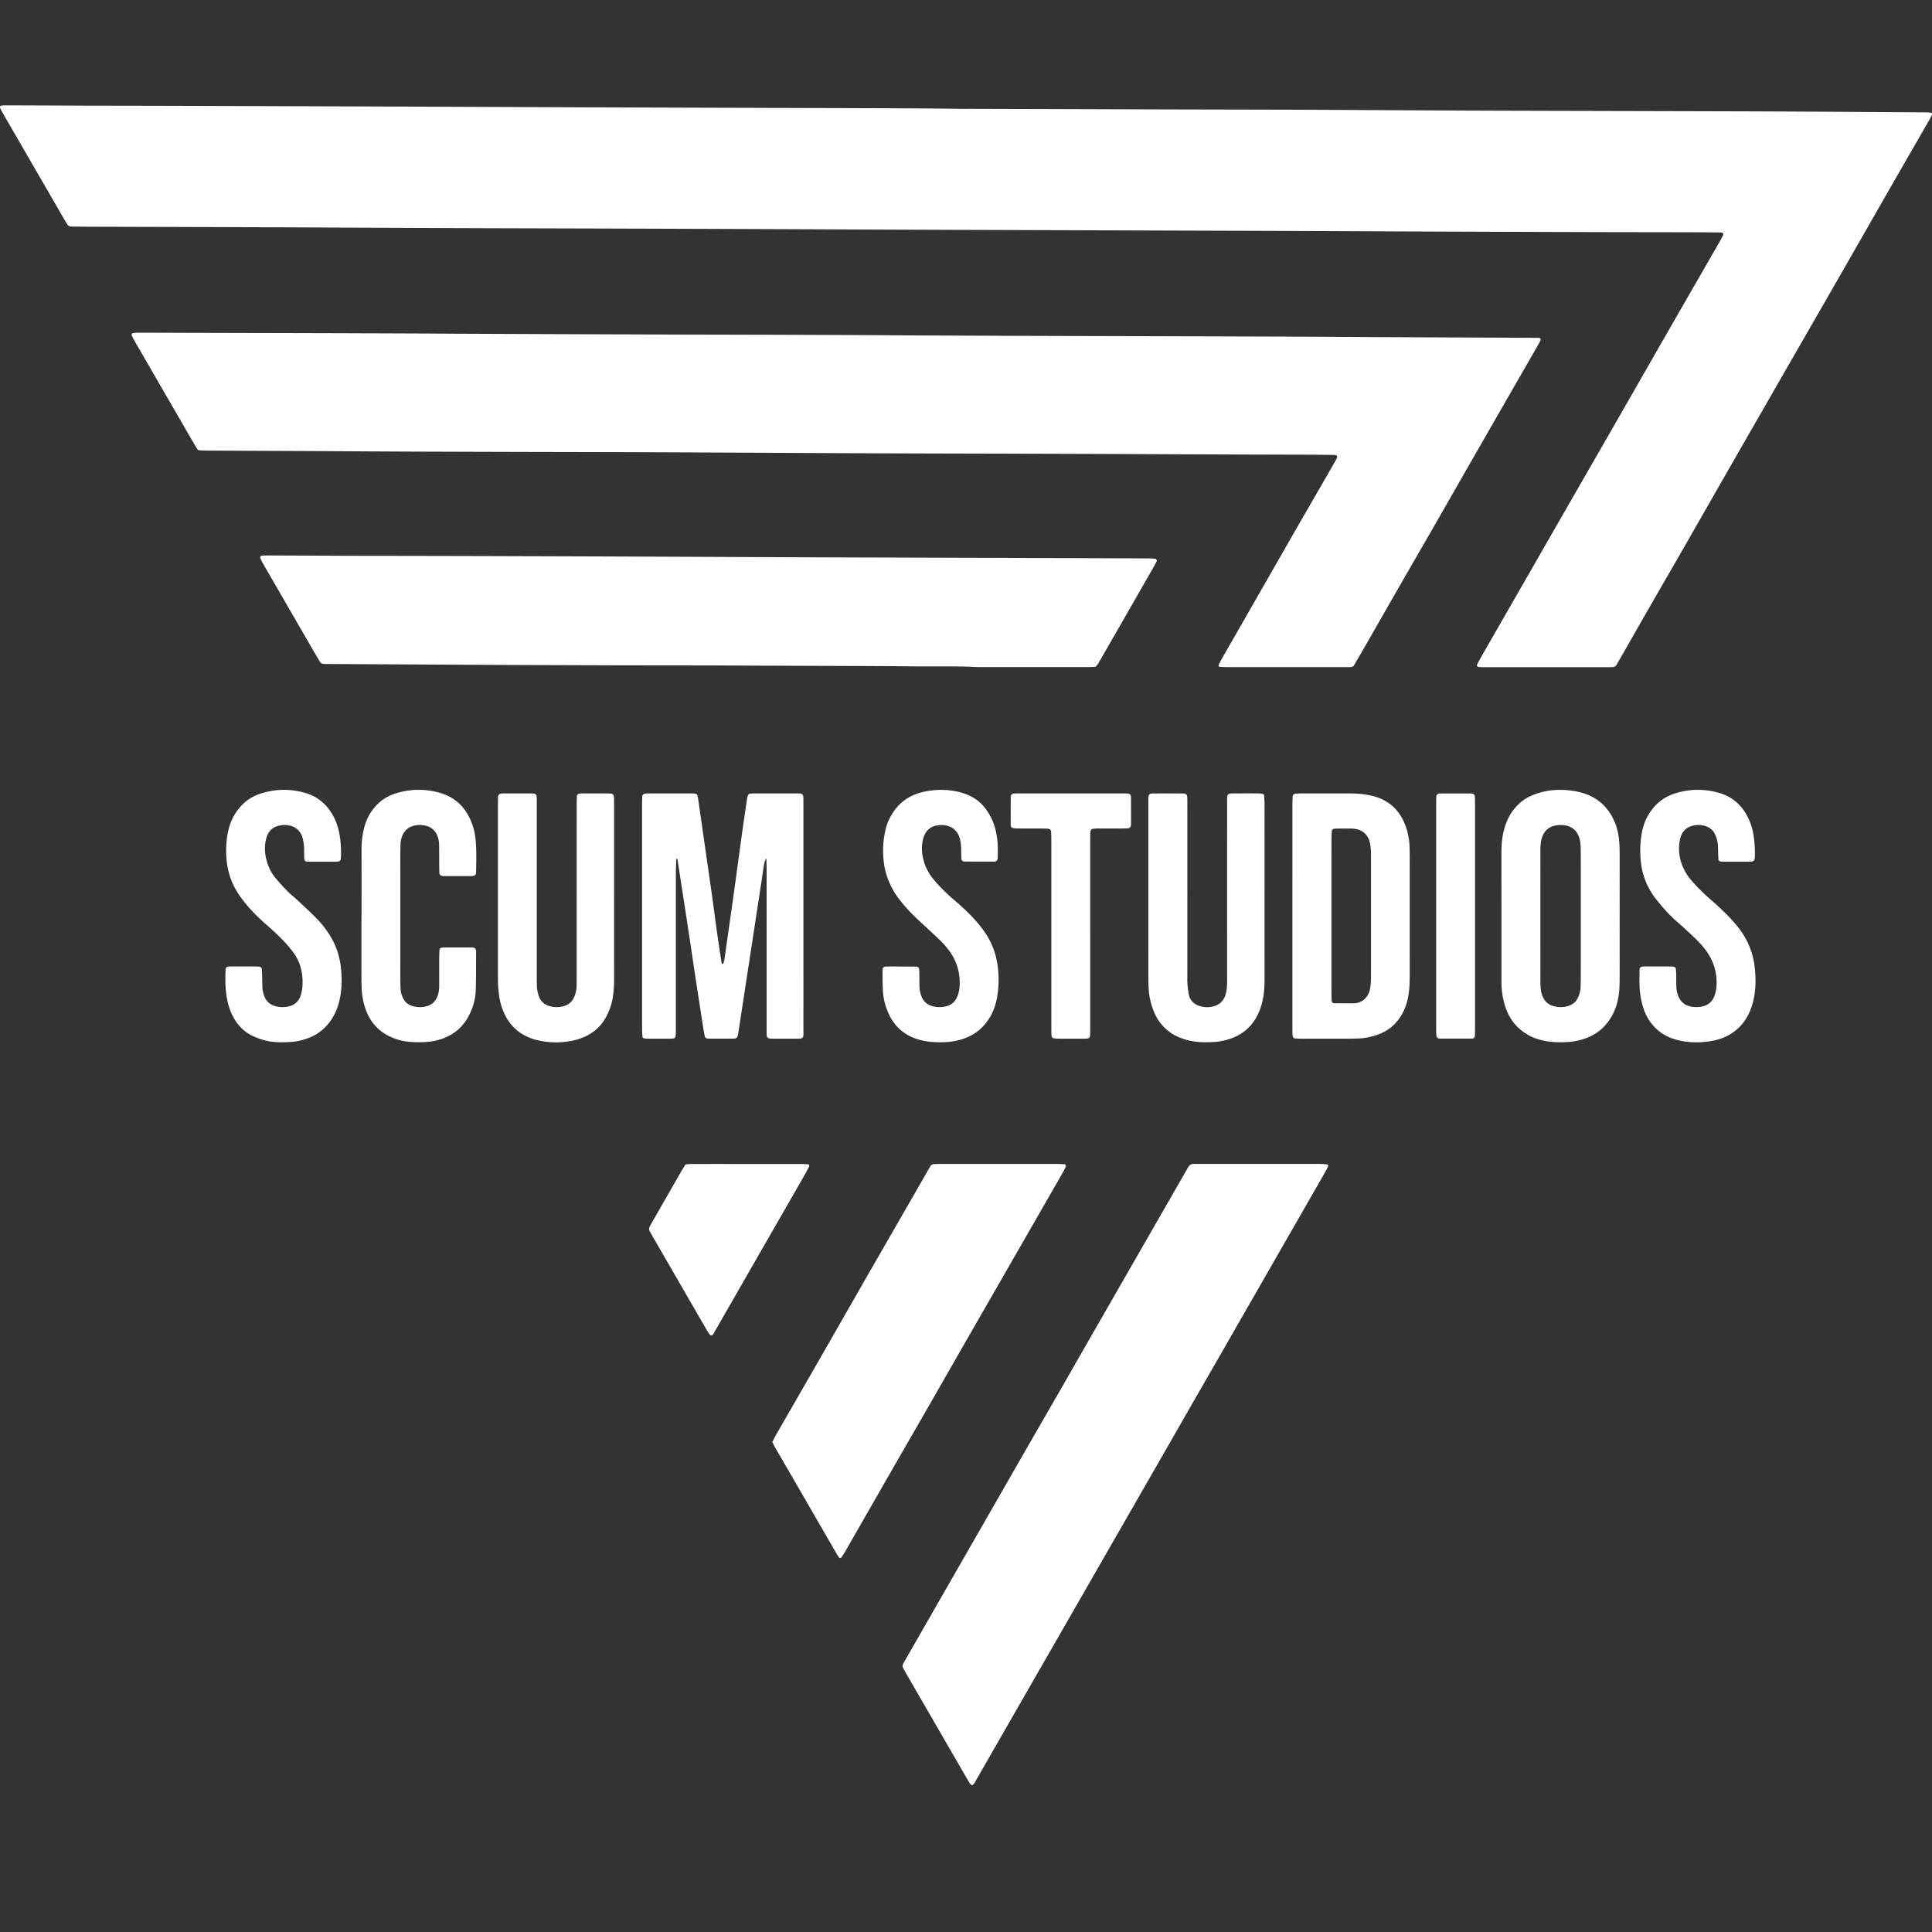 <svg width="300" height="300" xmlns="http://www.w3.org/2000/svg"><rect width="100%" height="100%" fill="#333333" stroke="none"/><defs><clipPath clipPathUnits="userSpaceOnUse" id="a"><path d="M0 2167.92h2382.48V0H0Z" transform="translate(-1194.221 -2043.656)"/></clipPath><clipPath clipPathUnits="userSpaceOnUse" id="b"><path d="M0 2167.92h2382.48V0H0Z" transform="translate(-316.011 -1654.027)"/></clipPath><clipPath clipPathUnits="userSpaceOnUse" id="c"><path d="M0 2167.92h2382.48V0H0Z" transform="translate(-1340.634 -1406.372)"/></clipPath><clipPath clipPathUnits="userSpaceOnUse" id="d"><path d="M0 2167.92h2382.48V0H0Z" transform="translate(-1200.448 -129.265)"/></clipPath><clipPath clipPathUnits="userSpaceOnUse" id="e"><path d="M0 2167.92h2382.48V0H0Z" transform="translate(-971.903 -521.318)"/></clipPath><clipPath clipPathUnits="userSpaceOnUse" id="f"><path d="M0 2167.92h2382.48V0H0Z" transform="translate(-965.203 -1187.713)"/></clipPath><clipPath clipPathUnits="userSpaceOnUse" id="g"><path d="M0 2167.92h2382.48V0H0Z" transform="translate(-1610.41 -1122.228)"/></clipPath><clipPath clipPathUnits="userSpaceOnUse" id="h"><path d="M0 2167.92h2382.48V0H0Z" transform="translate(-1895.14 -1121.374)"/></clipPath><clipPath clipPathUnits="userSpaceOnUse" id="i"><path d="M0 2167.92h2382.48V0H0Z" transform="translate(-1533.99 -1148.12)"/></clipPath><clipPath clipPathUnits="userSpaceOnUse" id="j"><path d="M0 2167.92h2382.48V0H0Z" transform="translate(-791.223 -1147.533)"/></clipPath><clipPath clipPathUnits="userSpaceOnUse" id="k"><path d="M0 2167.92h2382.48V0H0Z" transform="translate(-502.85 -1121.983)"/></clipPath><clipPath clipPathUnits="userSpaceOnUse" id="l"><path d="M0 2167.92h2382.48V0H0Z" transform="translate(-458.675 -1183.918)"/></clipPath><clipPath clipPathUnits="userSpaceOnUse" id="m"><path d="M0 2167.92h2382.48V0H0Z" transform="translate(-1982.951 -1064.31)"/></clipPath><clipPath clipPathUnits="userSpaceOnUse" id="n"><path d="M0 2167.92h2382.48V0H0Z" transform="translate(-1118.309 -1064.145)"/></clipPath><clipPath clipPathUnits="userSpaceOnUse" id="o"><path d="M0 2167.92h2382.48V0H0Z" transform="translate(-872.81 -838.217)"/></clipPath><clipPath clipPathUnits="userSpaceOnUse" id="p"><path d="M0 2167.92h2382.48V0H0Z" transform="translate(-1334.93 -1100.988)"/></clipPath><clipPath clipPathUnits="userSpaceOnUse" id="q"><path d="M0 2167.92h2382.48V0H0Z" transform="translate(-1729.956 -1122.255)"/></clipPath></defs><path d="M0 0c43.512-.125 87.024-.245 130.536-.378 31.354-.095 62.709-.226 94.064-.307 45.433-.118 90.866-.195 136.299-.31 18.877-.048 37.753-.136 56.629-.229 19.835-.097 39.67-.23 59.505-.331 37.751-.193 75.502-.424 113.254-.548 58.55-.194 117.101-.311 175.652-.462 38.074-.098 76.148-.192 114.222-.303 19.515-.057 39.032-.137 58.548-.227 18.875-.088 37.75-.197 56.626-.309 33.269-.199 66.538-.401 99.808-.629 1.9-.013 3.8-.259 5.696-.426.788-.07 1.417-1.488.993-2.3-1.327-2.545-2.623-5.111-4.053-7.599-13.066-22.723-26.191-45.411-39.233-68.147-20.836-36.325-41.593-72.695-62.434-109.016-18.933-32.997-37.949-65.947-56.902-98.932-24.05-41.854-48.09-83.714-72.103-125.588-16.221-28.286-32.355-56.622-48.59-84.9-14.165-24.672-28.446-49.278-42.619-73.947-10.033-17.462-19.968-34.981-29.951-52.471a692.215 692.215 0 0 0-4.326-7.465c-1.064-1.81-2.688-2.634-4.77-2.634-1.6 0-3.199-.052-4.799-.052-47.354-.003-94.708-.004-142.062 0-1.599 0-3.199.026-4.798.081-2.601.091-3.603 1.522-2.467 3.639a448.674 448.674 0 0 0 6.045 10.904c12.401 21.63 24.824 43.247 37.236 64.871 18.777 32.712 37.541 65.432 56.331 98.138 20.541 35.755 41.128 71.483 61.653 107.248 19.093 33.271 38.101 66.592 57.202 99.859 19.102 33.269 38.277 66.495 57.403 99.749 1.593 2.77 3.092 5.595 4.565 8.431.862 1.66-.107 3.347-1.933 3.367-10.237.113-20.474.241-30.711.265-33.275.079-66.55.092-99.826.172-39.353.095-78.706.221-118.06.354-38.392.131-76.785.277-115.178.436-38.712.16-77.423.36-116.135.512-37.754.147-75.507.257-113.261.38-39.353.127-78.707.249-118.06.376-38.073.123-76.146.251-114.22.377-38.713.127-77.426.238-116.139.385-39.033.149-78.065.34-117.097.5-37.753.155-75.505.304-113.258.436-39.033.137-78.066.257-117.099.371-38.074.112-76.148.19-114.222.314-39.032.128-78.065.277-117.098.449-38.071.168-76.143.402-114.214.561-39.033.164-78.067.286-117.1.402-37.434.112-74.868.182-112.302.295-6.718.02-13.436.147-20.154.242-1.711.024-3.134.798-4.065 2.164-1.439 2.11-2.75 4.312-4.032 6.524-7.053 12.171-14.072 24.362-21.118 36.537-16.334 28.224-32.683 56.439-49.004 84.67-1.114 1.929-2.058 3.956-3.054 5.952-.293.585.698 2.138 1.383 2.194 1.586.131 3.174.34 4.76.335 26.555-.088 53.11-.204 79.665-.314 2.239-.01 4.479-.038 6.719-.042 33.275-.066 66.55-.11 99.825-.198 39.033-.103 78.066-.241 117.099-.369 37.753-.123 75.506-.245 113.26-.382 39.352-.142 78.705-.296 118.058-.455 38.072-.153 76.144-.332 114.217-.475 39.033-.147 78.066-.27 117.1-.394 36.154-.115 72.308-.219 108.462-.325 40.633-.119 81.266-.222 121.899-.357C-82.217.604-62.701.511-43.186.376c14.395-.1 28.79-.289 43.185-.438L0 0" style="fill:#fff;fill-opacity:1;fill-rule:nonzero;stroke:none" transform="matrix(.136 0 0 -.136 150.154 16.897)" clip-path="url(#a)"/><path d="M0 0c-1.466 2.345-2.878 4.465-4.152 6.666-23.068 39.831-46.124 79.67-69.155 119.523-.947 1.639-1.639 3.427-2.409 5.163-.285.644.635 2.133 1.335 2.18 2.542.17 5.086.436 7.63.433 16.313-.022 32.627-.122 48.94-.164 49.263-.126 98.525-.234 147.787-.355 16.954-.042 33.908-.101 50.862-.158 21.751-.073 43.503-.139 65.254-.233 18.232-.08 36.464-.212 54.696-.292 39.344-.173 78.688-.338 118.033-.484 36.786-.137 73.572-.26 110.358-.363 39.986-.111 79.972-.186 119.958-.288a44524.5 44524.5 0 0 0 56.619-.187c19.832-.076 39.664-.154 59.496-.256 18.871-.097 37.742-.249 56.613-.337 38.705-.181 77.409-.373 116.113-.494 57.26-.18 114.52-.296 171.78-.451 39.025-.105 78.051-.221 117.076-.351 19.192-.065 38.384-.162 57.576-.265 19.191-.104 38.382-.257 57.573-.349 38.704-.184 77.408-.343 116.111-.511 22.712-.099 45.423-.196 68.135-.299 1.599-.007 3.198-.038 4.795-.104 1.778-.074 2.498-1.656 1.561-3.481-.876-1.705-1.777-3.4-2.732-5.061-12.423-21.613-24.867-43.213-37.287-64.827a84723.606 84723.606 0 0 1-42.484-74.01c-12.239-21.351-24.419-42.736-36.679-64.075-13.691-23.83-27.466-47.612-41.161-71.44-13.058-22.722-26.049-45.483-39.097-68.211-4.611-8.032-9.304-16.018-13.721-23.615-2.851-1.635-5.459-1.16-7.966-1.164-23.353-.041-46.705-.026-70.058-.026-22.073 0-44.146-.012-66.218.015-2.868.003-5.736.191-8.602.32-.81.036-1.55 1.405-1.164 2.178 1.138 2.282 2.226 4.595 3.491 6.806 15.878 27.739 31.789 55.459 47.68 83.192 11.759 20.521 23.471 41.07 35.256 61.577 13.694 23.831 27.449 47.627 41.167 71.444 2.392 4.152 4.775 8.311 7.096 12.503 1.391 2.511.294 4.108-2.798 4.221-.32.012-.64.021-.959.025-7.037.077-14.073.199-21.11.223-33.267.114-66.535.181-99.802.304-39.024.143-78.048.339-117.072.488-37.746.143-75.492.268-113.238.377-39.346.114-78.692.182-118.038.301-37.745.115-75.49.248-113.235.416-39.343.175-78.686.417-118.028.604-33.587.159-67.174.315-100.76.414-43.505.128-87.01.182-130.515.296-38.064.099-76.128.226-114.192.36-19.192.068-38.384.169-57.575.272-19.511.105-39.022.252-58.533.343-38.704.18-77.408.331-116.112.505-4.478.02-8.957.071-13.433.191C3.137-.469 1.574-.178 0 0" style="fill:#fff;fill-opacity:1;fill-rule:nonzero;stroke:none" transform="matrix(.136 0 0 -.136 30.735 69.88)" clip-path="url(#b)"/><path d="M0 0c-2.391-.068-5.253-.219-8.115-.22-41.915-.015-83.83-.01-125.745-.01-22.697 1.196-45.416.617-68.126.779-10.876.078-21.751.276-32.627.321-47.03.19-94.061.339-141.092.512-23.036.084-46.071.223-69.107.276-33.276.076-66.551.067-99.826.148-39.033.095-78.067.238-117.1.38-19.195.069-38.391.174-57.586.276-39.351.207-78.701.424-118.051.635-12.797.068-25.594.128-38.392.198-1.599.008-3.198.053-4.797.071-2.075.024-3.664.853-4.733 2.683-2.901 4.97-5.861 9.906-8.745 14.885a113130.236 113130.236 0 0 0-55.241 95.47c-1.435 2.484-2.684 5.077-3.972 7.643-.534 1.064.425 2.872 1.533 2.944 1.913.124 3.83.272 5.745.264 30.713-.125 61.426-.273 92.14-.415 1.6-.007 3.199-.011 4.799-.013 33.275-.05 66.551-.078 99.826-.154 39.353-.089 78.707-.209 118.06-.334 37.753-.119 75.506-.25 113.259-.4 39.352-.156 78.703-.348 118.055-.512 35.193-.147 70.386-.292 105.58-.411 41.912-.142 83.825-.252 125.738-.384 37.434-.117 74.868-.246 112.301-.369 39.033-.128 78.067-.248 117.1-.401 2.546-.01 5.094-.246 7.637-.438 1.179-.089 2.148-1.854 1.61-2.904-1.167-2.274-2.326-4.555-3.595-6.772a65117.972 65117.972 0 0 0-38.622-67.392C20.275 33.048 12.61 19.756 4.955 6.458 3.684 4.25 2.635 1.876 0 0" style="fill:#fff;fill-opacity:1;fill-rule:nonzero;stroke:none" transform="matrix(.136 0 0 -.136 170.063 103.555)" clip-path="url(#c)"/><path d="M0 0c-.746.393-1.834.616-2.306 1.279-1.478 2.077-2.772 4.29-4.051 6.501-14.571 25.173-29.124 50.356-43.687 75.534-8.801 15.217-17.619 30.424-26.409 45.647-1.117 1.934-2.221 3.891-3.099 5.937-.337.788-.265 1.943.044 2.774.553 1.483 1.382 2.873 2.175 4.256 12.396 21.629 24.805 43.25 37.212 64.873 10.976 19.129 21.954 38.256 32.929 57.386 25.447 44.357 50.878 88.724 76.347 133.069C80.299 416.659 91.548 436 102.697 455.4c9.873 17.18 19.656 34.412 29.511 51.604 11.603 20.243 23.243 40.466 34.863 60.7 14.325 24.944 28.638 49.894 42.969 74.835 11.465 19.952 22.949 39.892 34.421 59.84.478.83.963 1.66 1.384 2.519 1.549 3.159 3.907 4.875 7.585 4.595 1.908-.145 3.837-.006 5.756-.006 45.426.001 90.852.011 136.278-.021 3.179-.002 6.358-.296 9.536-.487.703-.042 1.446-1.575 1.099-2.27-1.139-2.281-2.219-4.597-3.486-6.805-18.282-31.887-36.601-63.753-54.893-95.634-20.518-35.761-41.008-71.539-61.532-107.299-10.5-18.294-21.065-36.552-31.565-54.847-11.613-20.234-23.169-40.501-34.78-60.737-15.27-26.612-30.572-53.206-45.855-79.81-19.582-34.088-39.159-68.18-58.738-102.27-18.147-31.596-36.3-63.189-54.441-94.789C42.19 72.085 23.585 39.646 4.97 7.212 3.547 4.733 2.472 2.015 0 0" style="fill:#fff;fill-opacity:1;fill-rule:nonzero;stroke:none" transform="matrix(.136 0 0 -.136 151 277.217)" clip-path="url(#d)"/><path d="M0 0c1.564 2.973 2.953 5.834 4.534 8.584 14.651 25.486 29.37 50.933 44.004 76.429 19.564 34.085 39.044 68.219 58.607 102.305 20.199 35.194 40.457 70.355 60.684 105.534 4.141 7.202 8.239 14.429 12.405 21.618 1.018 1.757 2.623 2.769 4.704 2.829 2.556.075 5.114.13 7.671.13 44.133.008 88.265.012 132.398-.009 2.867-.001 5.736-.188 8.601-.337 1.167-.06 2.04-1.777 1.47-2.911-1.29-2.563-2.545-5.149-3.972-7.635-15.745-27.432-31.523-54.844-47.287-82.264-20.862-36.288-41.734-72.57-62.572-108.871-14.475-25.217-28.876-50.477-43.356-75.691-15.754-27.43-31.586-54.816-47.339-82.247-15.753-27.431-31.44-54.9-47.19-82.333-1.422-2.477-3.068-4.827-4.647-7.211-.474-.715-1.968-.639-2.447.085-1.057 1.598-2.166 3.167-3.125 4.823-15.683 27.106-31.337 54.228-47.018 81.336-7.679 13.275-15.414 26.519-23.086 39.8C1.938-4.131 1.052-2.103 0 0" style="fill:#fff;fill-opacity:1;fill-rule:nonzero;stroke:none" transform="matrix(.136 0 0 -.136 119.923 223.905)" clip-path="url(#e)"/><path d="M0 0c-2.337-3.218-2.648-6.345-3.114-9.442a16269.635 16269.635 0 0 0-6.049-39.814c-5.651-36.958-11.311-73.914-16.966-110.872-1.933-12.634-3.847-25.27-5.799-37.901-.292-1.89-.589-3.806-1.191-5.608-.249-.748-1.242-1.333-2.015-1.795-.509-.304-1.229-.352-1.855-.353-9.595-.029-19.189-.035-28.784-.03-.634 0-1.266.142-1.9.21-1.251.135-2.496 1.123-2.723 2.293-.547 2.82-1.108 5.641-1.549 8.479-3.191 20.521-6.384 41.041-9.512 61.571-2.167 14.217-4.194 28.456-6.351 42.674-2.828 18.636-5.722 37.261-8.588 55.891-1.747 11.348-3.496 22.695-5.176 33.598-.986 1.01-1.401.819-1.429-.182-.163-5.749-.412-11.499-.415-17.249-.03-57.535-.017-115.07-.018-172.605 0-2.877.028-5.755-.023-8.631-.093-5.369-.708-6.035-6.113-6.072-8.955-.061-17.911-.034-26.867.007a15.03 15.03 0 0 0-3.774.513c-.522.14-1.231.829-1.273 1.319-.27 3.173-.519 6.361-.521 9.543-.029 49.864-.021 99.728-.021 149.592 0 35.48-.006 70.96.012 106.44.002 3.19.145 6.381.271 9.569.042 1.047 1.447 2.555 2.401 2.667 1.267.149 2.539.347 3.81.349 16.952.023 33.904.023 50.856-.002 1.27-.002 2.57-.109 3.797-.409.887-.216 1.815-.694 2.066-1.769.289-1.237.61-2.473.791-3.727 2.512-17.396 5.002-34.794 7.499-52.191 2.905-20.243 5.85-40.48 8.703-60.73 1.694-12.024 3.175-24.078 4.875-36.102 1.744-12.337 3.631-24.653 5.479-36.975.139-.928.462-1.829.717-2.809.599.23 1.385.302 1.496.614.533 1.486 1.048 3.014 1.271 4.57C-44.13-88.484-40.278-61.598-36.52-34.7c2.874 20.571 5.577 41.166 8.435 61.739 1.845 13.29 3.818 26.563 5.772 39.838.232 1.573.63 3.133 1.082 4.66.384 1.296 1.327 2.217 2.683 2.391 1.579.204 3.186.251 4.781.253 15.993.017 31.986.012 47.979.009.959 0 1.919-.007 2.878-.045 3.906-.159 4.996-1.259 5.101-5.276.066-2.556.042-5.114.042-7.671.002-84.705.018-169.409-.014-254.114-.006-14.469 1.476-12.851-12.692-12.949-7.356-.052-14.713-.025-22.07.011-1.59.008-3.219.039-4.754.393-.783.18-1.64.973-2.02 1.716-.409.8-.382 1.864-.398 2.815a567.445 567.445 0 0 0-.058 9.588C.225-132.848.23-74.354.216-15.859.214-10.781.081-5.702 0 0" style="fill:#fff;fill-opacity:1;fill-rule:nonzero;stroke:none" transform="matrix(.136 0 0 -.136 119.012 133.289)" clip-path="url(#f)"/><path d="M0 0c0-29.383-.004-58.765.007-88.148.001-2.872.059-5.746.155-8.616.061-1.79 1.244-3.15 2.88-3.162 7.664-.059 15.33-.169 22.991-.028 7.831.145 15.266 5.495 17.725 14.945.639 2.455.945 5.03 1.105 7.569.241 3.821.296 7.659.297 11.49.018 44.074.014 88.147.005 132.221 0 2.874.008 5.753-.166 8.619-.156 2.544-.381 5.11-.886 7.604-2.054 10.15-8.849 16.1-19.213 16.982-.637.054-1.277.089-1.915.088-6.072-.01-12.144-.021-18.215-.057-.631-.004-1.261-.17-1.893-.255-1.129-.15-2.447-1.379-2.511-2.515-.163-2.861-.348-5.726-.35-8.589C-.009 58.765 0 29.383 0 0m-44.589-.533c0 42.479-.005 84.958.011 127.437.001 3.191.117 6.383.256 9.571.062 1.449 1.668 2.876 3.264 2.964 2.23.123 4.465.23 6.698.232 18.217.018 36.435.039 54.653-.004 9.292-.021 18.512-.763 27.548-3.138 17.692-4.65 29.669-15.689 36.244-32.601 3.263-8.394 4.921-17.175 5.16-26.196.084-3.192.144-6.386.144-9.578.009-45.673.033-91.346-.026-137.019-.008-5.741-.129-11.519-.782-17.213-1.173-10.232-3.88-20.054-9.526-28.85-6.054-9.433-14.221-16.314-24.741-20.313-7.519-2.858-15.273-4.639-23.337-4.911-3.194-.108-6.389-.221-9.584-.225-18.857-.022-37.714-.021-56.571.001-2.23.003-4.463.155-6.691.292-1.152.071-2.287 1.318-2.403 2.555-.119 1.268-.262 2.538-.283 3.81-.048 2.874-.033 5.749-.033 8.623L-44.589-.533" style="fill:#fff;fill-opacity:1;fill-rule:nonzero;stroke:none" transform="matrix(.136 0 0 -.136 206.747 142.194)" clip-path="url(#g)"/><path d="M0 0c0 23.019.011 46.037-.01 69.056-.004 4.155-.041 8.315-.256 12.462a33.722 33.722 0 0 1-1.012 6.61c-2.667 10.362-9.481 15.651-19.915 16.223-13.959.766-22.495-6.174-24.423-20.07-.524-3.779-.499-7.652-.501-11.482-.03-48.275-.024-96.55-.009-144.825.001-3.194.069-6.394.267-9.582.219-3.533 1.11-6.925 2.531-10.184 2.636-6.048 7.337-9.546 13.643-10.951a30.47 30.47 0 0 1 12.397-.2c7.134 1.356 12.278 5.216 14.854 12.123 1.117 2.994 2.079 6.052 2.154 9.302.089 3.835.263 7.669.267 11.503C.012-46.677-.001-23.338 0 0m44.381.384c0-24.288.053-48.576-.039-72.864-.021-5.421-.213-10.883-.91-16.25-1.374-10.572-4.688-20.506-10.78-29.417-6.716-9.824-15.622-16.796-26.789-20.827-6.329-2.286-12.841-3.832-19.603-4.275-10.582-.694-21.089-.544-31.439 2.123-4.659 1.2-9.22 2.714-13.44 5.01-12.871 7.004-21.992 17.281-26.876 31.2-3.203 9.126-4.948 18.502-5.078 28.173a484.148 484.148 0 0 0-.032 6.711c-.002 46.978.018 93.956-.02 140.934-.006 8.009.353 15.963 1.982 23.834 2.171 10.487 6.104 20.129 13.002 28.478 4.967 6.014 10.799 10.836 17.911 14.104 14.35 6.593 29.428 8.327 44.972 6.619 6.035-.663 11.985-1.851 17.768-3.861 15.385-5.347 26.075-15.714 32.843-30.333 3.254-7.029 5.067-14.475 5.827-22.144.471-4.76.659-9.565.671-14.351.065-24.288.03-48.576.03-72.864" style="fill:#fff;fill-opacity:1;fill-rule:nonzero;stroke:none" transform="matrix(.136 0 0 -.136 245.465 142.31)" clip-path="url(#h)"/><path d="M0 0c0-33.247-.005-66.495.004-99.742.002-6.402-.315-12.752-1.452-19.09-1.023-5.705-2.519-11.268-4.739-16.557-6.112-14.561-16.442-24.948-31.441-30.406-6.035-2.197-12.237-3.639-18.669-4.126-10.907-.824-21.753-.725-32.382 2.187-8.083 2.215-15.624 5.568-22.146 11.016-6.512 5.438-11.447 12.025-14.809 19.767a81.824 81.824 0 0 0-6.726 28.787c-.25 5.105-.282 10.226-.284 15.339-.017 64.896-.012 129.793-.01 194.689 0 2.238-.018 4.477.047 6.713.114 3.935 1.208 5.118 5.212 5.138 11.515.056 23.031.039 34.547-.037 3.304-.021 4.523-1.357 4.623-4.747.095-3.195.082-6.393.083-9.589.004-64.257.002-128.514.004-192.771 0-3.197-.169-6.408.077-9.587.32-4.132.797-8.271 1.527-12.349 1.324-7.405 6.153-11.744 13.118-13.786 4.996-1.465 10.146-1.538 15.183-.183 6.622 1.782 11.258 5.885 13.442 12.491 1.313 3.973 1.885 8.091 1.999 12.263.08 2.875.038 5.754.038 8.631.001 65.216-.017 130.432.014 195.648.007 15.506-1.396 14.014 13.735 14.086 7.358.035 14.716.025 22.073-.029 1.586-.012 3.211-.139 4.738-.526.831-.21 1.733-.904 1.793-2.021.153-2.862.381-5.726.385-8.59.031-23.976.018-47.953.018-71.929C.002 20.46.002 10.23 0 0" style="fill:#fff;fill-opacity:1;fill-rule:nonzero;stroke:none" transform="matrix(.136 0 0 -.136 196.356 138.673)" clip-path="url(#i)"/><path d="M0 0c0-32.607-.016-65.214.012-97.821.006-7.37-.415-14.687-1.695-21.959-1.343-7.635-3.961-14.758-7.691-21.562-5.6-10.216-13.816-17.511-24.338-22.209a64.958 64.958 0 0 0-11.793-3.944c-13.926-3.212-27.936-3.23-41.843.058-20.723 4.901-34.211 17.785-40.904 37.876-2.647 7.947-3.617 16.206-4.152 24.517-.206 3.186-.205 6.389-.206 9.584-.01 65.854-.01 131.708-.001 197.561 0 2.876.06 5.753.174 8.626.075 1.917 1.718 3.365 3.829 3.508.957.065 1.917.121 2.876.122 10.236.008 20.473.014 30.709-.007 1.274-.002 2.55-.145 3.822-.254 1.209-.103 2.482-1.27 2.625-2.38.121-.945.298-1.892.314-2.841.05-2.876.044-5.753.044-8.63.001-65.215 0-130.429.004-195.643 0-3.197.011-6.394.059-9.59.059-3.868.838-7.631 1.958-11.305 2.171-7.117 7.262-11.066 14.325-12.662 4.105-.927 8.26-.862 12.394-.084 6.829 1.285 11.59 5.183 14.2 11.58 1.453 3.564 2.354 7.307 2.449 11.185.087 3.515.111 7.032.111 10.548.006 65.534 0 131.068.017 196.602.001 3.508.148 7.018.285 10.525.045 1.17 1.324 2.454 2.432 2.603.948.128 1.9.322 2.851.324 10.556.019 21.112.01 31.668-.003.636-.001 1.272-.102 1.908-.163 1.704-.163 3.14-1.426 3.298-2.931.1-.951.207-1.906.219-2.86.038-2.877.04-5.754.04-8.631C.002 66.493.001 33.247 0 0" style="fill:#fff;fill-opacity:1;fill-rule:nonzero;stroke:none" transform="matrix(.136 0 0 -.136 95.354 138.753)" clip-path="url(#j)"/><path d="M0 0c0 25.566.052 51.132-.034 76.697-.024 7.082.855 14.035 2.278 20.924 2.177 10.535 6.747 19.909 14.027 27.924 6.406 7.051 14.236 11.825 23.296 14.556 16.65 5.02 33.376 5.221 50.107.371 15.287-4.432 26.359-13.868 33.449-28.105 4.048-8.129 6.359-16.744 7.15-25.706 1.096-12.428.7-24.905.475-37.365-.011-.615-.165-1.289-.462-1.819-.295-.526-.783-1.135-1.313-1.298-1.203-.37-2.484-.672-3.735-.679-10.233-.052-20.466-.032-30.699-.025-.638 0-1.276.069-1.914.118-2.223.17-3.694 1.473-3.774 3.499-.113 2.871-.16 5.746-.176 8.62-.042 7.67-.034 15.34-.081 23.009-.024 3.868-.688 7.597-2.223 11.201-2.582 6.061-7.071 9.756-13.431 11.192-4.756 1.073-9.504.973-14.221-.396-5.972-1.732-9.92-5.648-12.215-11.285-1.21-2.97-1.911-6.098-1.991-9.331-.087-3.513-.226-7.027-.227-10.541-.015-48.256-.016-96.513.004-144.769.002-3.512.126-7.029.322-10.536.217-3.884 1.397-7.514 3.245-10.935 2.429-4.495 6.285-7.205 11.102-8.458 4.697-1.222 9.507-1.329 14.263-.229 6.336 1.466 10.878 5.049 13.304 11.25 1.545 3.951 2.125 8.005 2.127 12.191.007 10.546-.012 21.092.029 31.638.012 3.189.16 6.38.299 9.567.05 1.152 1.334 2.34 2.525 2.47.949.105 1.901.261 2.852.263 10.233.021 20.467.022 30.7.005.952-.001 1.905-.151 2.856-.247 1.208-.123 2.483-1.284 2.632-2.37.086-.631.27-1.261.267-1.89-.093-14.698.054-29.403-.4-44.09-.329-10.661-3.274-20.798-8.386-30.22-6.004-11.066-14.788-19.149-26.41-24.036a65.172 65.172 0 0 0-19.456-4.862c-7.676-.699-15.332-.683-22.985.127-7.707.816-15.084 2.965-21.973 6.439-13.54 6.828-22.369 17.799-27.075 32.096C1.618-97.408.365-89.511.08-81.49c-.181 5.109-.186 10.225-.19 15.337C-.129-44.102-.118-22.051-.118 0Z" style="fill:#fff;fill-opacity:1;fill-rule:nonzero;stroke:none" transform="matrix(.136 0 0 -.136 56.141 142.227)" clip-path="url(#k)"/><path d="M0 0c-5.756 0-11.512-.023-17.268.01-3.139.017-3.919 1.82-4.007 4.262-.115 3.192-.142 6.39-.098 9.585.059 4.19-.617 8.275-1.549 12.334-.651 2.836-1.793 5.455-3.519 7.809-2.131 2.908-4.828 5.014-8.256 6.28-4.317 1.596-8.759 2.06-13.219 1.301-8.522-1.451-14.351-5.38-16.963-15.938-2.196-8.881-1.422-17.775 1.297-26.486 1.923-6.158 4.757-11.927 8.816-16.904 4.436-5.44 9.176-10.662 14.105-15.662 4.029-4.088 8.615-7.62 12.804-11.558 7.219-6.785 14.53-13.491 21.415-20.604C.916-73.173 7.136-81.702 11.949-91.183c4.683-9.225 7.406-19.063 8.602-29.279 1.418-12.122 1.275-24.241-1.233-36.255-1.378-6.604-3.545-12.916-6.78-18.857-7.033-12.913-17.358-21.908-31.379-26.594-5.484-1.833-11.062-3.131-16.838-3.555-10.57-.776-21.121-.858-31.432 1.975-4.293 1.179-8.569 2.654-12.584 4.559-12.462 5.909-20.621 15.868-25.706 28.472-2.523 6.253-3.91 12.805-4.858 19.482-1.354 9.544-1.195 19.106-.776 28.685.054 1.235 1.26 2.476 2.395 2.617.949.118 1.902.295 2.853.298 10.233.021 20.467.021 30.7.002.951-.002 1.903-.169 2.852-.273 1.099-.121 2.465-1.407 2.534-2.501.161-2.543.297-5.09.369-7.637.125-4.471.147-8.945.305-13.415.113-3.211.829-6.309 1.882-9.36 2.56-7.416 7.96-11.31 15.438-12.692 3.811-.704 7.639-.676 11.45.023 7.185 1.319 12.355 5.29 14.727 12.208a43.207 43.207 0 0 1 2.227 11.23c.869 14.143-2.105 27.362-10.757 38.879a149.233 149.233 0 0 1-10.486 12.446c-6.783 7.229-14.23 13.774-21.653 20.343-8.869 7.849-17.164 16.278-24.452 25.639-5.117 6.573-9.622 13.508-12.898 21.233-4.954 11.682-6.938 23.911-6.884 36.48.036 8.314.886 16.578 2.979 24.686 1.532 5.938 3.821 11.556 7.06 16.715 6.838 10.89 16.046 18.988 28.439 23.1 17.188 5.704 34.476 6.094 51.896 1.043 14.681-4.257 25.094-13.541 32.18-26.865 3.333-6.267 5.538-12.928 6.774-19.876 1.628-9.152 2.153-18.402 1.677-27.695-.138-2.682-1.477-4.022-4.265-4.057C10.872-.046 5.436.002 0 0" style="fill:#fff;fill-opacity:1;fill-rule:nonzero;stroke:none" transform="matrix(.136 0 0 -.136 50.134 133.805)" clip-path="url(#l)"/><path d="M0 0c4.796 0 9.592.02 14.387-.013 1.27-.009 2.542-.166 3.81-.286 1.142-.108 2.48-1.351 2.562-2.459.165-2.221.329-4.447.371-6.673.085-4.471.019-8.946.146-13.416.118-4.187.985-8.226 2.742-12.068 2.894-6.328 7.84-9.885 14.63-11.023 3.497-.586 7.001-.632 10.503-.081 7.975 1.254 13.47 5.558 15.997 13.304a42.168 42.168 0 0 1 2.06 11.276c.752 17.16-5.023 31.929-16.144 44.822-6.281 7.282-13.492 13.604-20.486 20.152-2.565 2.401-5.214 4.716-7.883 7.003C13.674 58.267 5.839 67.11-1.516 76.385c-11.05 13.935-17.067 29.82-18.12 47.583-.666 11.224-.179 22.344 2.577 33.308 1.732 6.893 4.518 13.278 8.552 19.139 6.937 10.083 16.118 17.253 27.784 20.985 16.558 5.297 33.257 5.647 50.066.998 16.943-4.686 28.207-15.629 35.151-31.424 2.325-5.289 3.869-10.837 4.823-16.514 1.434-8.528 1.901-17.14 1.617-25.785-.031-.945-.097-1.984-.51-2.793-.391-.768-1.164-1.498-1.948-1.866-.825-.389-1.861-.445-2.804-.447-10.55-.023-21.1-.016-31.65.013-.95.002-1.97.041-2.831.382-.838.33-1.783.895-1.836 1.999-.183 3.816-.438 7.634-.422 11.45.018 4.187-.341 8.314-1.504 12.321-.617 2.128-1.448 4.24-2.506 6.183-2.23 4.097-5.694 6.774-10.143 8.268-4.362 1.466-8.798 1.675-13.253.876-8.885-1.594-14.13-7.19-15.997-15.763-2.304-10.58-1.261-20.985 2.967-30.984 2.372-5.611 5.412-10.823 9.445-15.473 6.712-7.742 13.879-15.044 21.615-21.726 8.478-7.322 16.667-14.917 24.3-23.103 7.214-7.735 13.677-15.994 18.354-25.598 4.099-8.417 6.951-17.171 8.186-26.419 2.137-15.992 1.995-31.896-2.999-47.421-4.575-14.223-12.983-25.527-26.208-32.92-5.335-2.981-11.047-4.982-17.029-6.221-13.984-2.897-27.959-2.879-41.81.627-9.763 2.472-18.484 7.021-25.582 14.361-5.409 5.594-9.476 12.001-12.142 19.326-2.977 8.175-4.67 16.636-5.193 25.263-.425 7.003-.191 14.048-.167 21.073.008 2.24 1.409 3.656 3.475 3.777 1.594.093 3.193.134 4.79.141C-8.312.02-4.156.008 0 .008Z" style="fill:#fff;fill-opacity:1;fill-rule:nonzero;stroke:none" transform="matrix(.136 0 0 -.136 257.406 150.07)" clip-path="url(#m)"/><path d="M0 0c6.072 0 12.144.027 18.216-.019 1.507-.011 2.981-1.55 3.08-3.123.139-2.227.22-4.461.25-6.693.056-4.153-.01-8.308.1-12.459.102-3.848.742-7.603 2.086-11.254 2.567-6.973 7.656-10.778 14.792-12.126a32.003 32.003 0 0 1 12.393.089c6.371 1.29 11.046 4.746 13.684 10.805 2.077 4.771 2.887 9.793 2.98 14.935.237 13.16-3.158 25.263-10.738 36.118-3.488 4.994-7.362 9.673-11.758 13.878-6.232 5.962-12.575 11.809-18.922 17.65-8.234 7.576-16.364 15.251-23.491 23.907-2.436 2.958-4.876 5.938-7.015 9.11-7.792 11.558-12.972 24.102-14.675 38.075-1.605 13.175-.928 26.131 2.304 38.985 1.495 5.948 4.016 11.445 7.221 16.636 8.753 14.18 21.649 22.231 37.81 25.434 11.742 2.328 23.478 2.477 35.246.146 6.326-1.253 12.361-3.351 18.014-6.371a45.197 45.197 0 0 0 13.349-10.782c6.291-7.455 10.671-15.887 13.177-25.288 2.997-11.241 3.379-22.71 2.796-34.246-.104-2.062-1.608-3.549-3.756-3.553-11.504-.021-23.008.016-34.512.076-1.544.008-3.036 1.524-3.107 3.077-.13 2.87-.256 5.746-.215 8.617a61.314 61.314 0 0 1-1.29 13.332c-2.037 9.845-9.475 16.138-19.525 16.631-.957.047-1.919.058-2.876.021-10.675-.407-17.238-5.806-19.858-16.096-2.37-9.308-1.343-18.394 1.536-27.368 2.274-7.089 6.087-13.321 10.839-19.037 7.176-8.63 15.203-16.388 23.745-23.641 9.514-8.077 18.587-16.61 26.642-26.165a135.927 135.927 0 0 0 7.029-9.097c8.468-11.966 13.574-25.231 15.428-39.796 1.547-12.148 1.378-24.232-.854-36.262-2.198-11.852-6.908-22.489-15.128-31.532-7.571-8.33-16.952-13.48-27.636-16.379-10.615-2.881-21.467-3.029-32.373-2.211-4.492.337-8.88 1.176-13.195 2.359-18.3 5.018-30.582 16.637-37.217 34.292-2.599 6.917-4.254 14.114-4.665 21.473-.445 7.965-.379 15.961-.432 23.944-.018 2.709 1.363 3.964 4.216 3.996C-10.871.15-5.435.106 0 .106V0" style="fill:#fff;fill-opacity:1;fill-rule:nonzero;stroke:none" transform="matrix(.136 0 0 -.136 139.831 150.092)" clip-path="url(#n)"/><path d="M0 0c2.334.183 4.536.49 6.739.506 8.317.061 16.634.029 24.951.03 32.947 0 65.894.01 98.841-.017 3.183-.003 6.365-.235 9.548-.366.757-.031 1.571-1.505 1.206-2.205-1.623-3.113-3.188-6.261-4.933-9.305-17.641-30.775-35.313-61.534-52.976-92.297L33.25-190.958c-.477-.831-.925-1.679-1.422-2.498-1.303-2.147-3.221-2.351-4.48-.453-1.235 1.863-2.476 3.729-3.595 5.662C3.27-152.833-17.196-117.41-37.663-81.988c-.959 1.661-1.805 3.394-2.854 4.995-1.615 2.465-1.288 4.753.15 7.162 2.129 3.567 4.115 7.219 6.181 10.824 9.856 17.191 19.71 34.385 29.591 51.562C-3.174-4.976-1.605-2.592 0 0" style="fill:#fff;fill-opacity:1;fill-rule:nonzero;stroke:none" transform="matrix(.136 0 0 -.136 106.448 180.813)" clip-path="url(#o)"/><path d="M0 0v-104.463c0-2.237.017-4.473-.01-6.709-.095-7.886-.101-7.929-8.027-7.964-9.91-.043-19.82-.032-29.73.024-1.572.008-3.163.283-4.702.627-.508.113-1.067.759-1.271 1.288a8.47 8.47 0 0 0-.555 2.771c-.086 3.193-.093 6.388-.093 9.582-.005 70.601 0 141.202-.014 211.802 0 3.511-.105 7.023-.238 10.531-.057 1.511-1.596 2.983-3.159 3.071-2.548.142-5.101.256-7.653.266-9.59.037-19.181-.002-28.771.061-1.574.011-3.168.303-4.708.657-.529.122-1.039.762-1.346 1.288a3.823 3.823 0 0 0-.497 1.833c-.022 10.859-.03 21.718.022 32.577.01 1.943 1.698 3.442 3.786 3.535 2.234.1 4.473.139 6.71.139 38.68.008 77.361.008 116.042 0 2.236 0 4.475-.033 6.709-.138 2.635-.124 4.04-1.511 4.059-4.288.068-10.221.045-20.443.053-30.664 0-.319-.026-.639-.05-.957-.162-2.149-1.547-3.727-3.511-3.824a164.65 164.65 0 0 0-7.665-.197c-8.951-.024-17.902.009-26.852-.03-1.907-.009-3.815-.204-5.718-.369-1.071-.093-2.309-1.453-2.455-2.598-.121-.947-.296-1.896-.312-2.846-.049-2.874-.043-5.75-.043-8.625C-.001 70.92 0 35.46 0 0" style="fill:#fff;fill-opacity:1;fill-rule:nonzero;stroke:none" transform="matrix(.136 0 0 -.136 169.288 145.082)" clip-path="url(#p)"/><path d="M0 0c0 41.837-.001 83.674.002 125.511 0 2.874-.024 5.75.048 8.622.105 4.13 1.174 5.403 4.949 5.426 11.504.071 23.008.032 34.513.022.634-.001 1.268-.133 1.902-.201 1.203-.131 2.479-1.278 2.628-2.388.127-.943.308-1.888.326-2.835.053-2.874.048-5.748.048-8.623.002-83.993.002-167.987-.001-251.98-.001-3.193-.002-6.388-.08-9.579-.075-3.08-1.095-4.285-3.821-4.293-12.142-.036-24.286-.012-36.429.017-.621.001-1.36.079-1.835.415-.724.513-1.689 1.218-1.805 1.958-.343 2.192-.42 4.441-.427 6.668C-.016-118.804 0-106.349 0-93.894V0" style="fill:#fff;fill-opacity:1;fill-rule:nonzero;stroke:none" transform="matrix(.136 0 0 -.136 223.003 142.19)" clip-path="url(#q)"/></svg>
